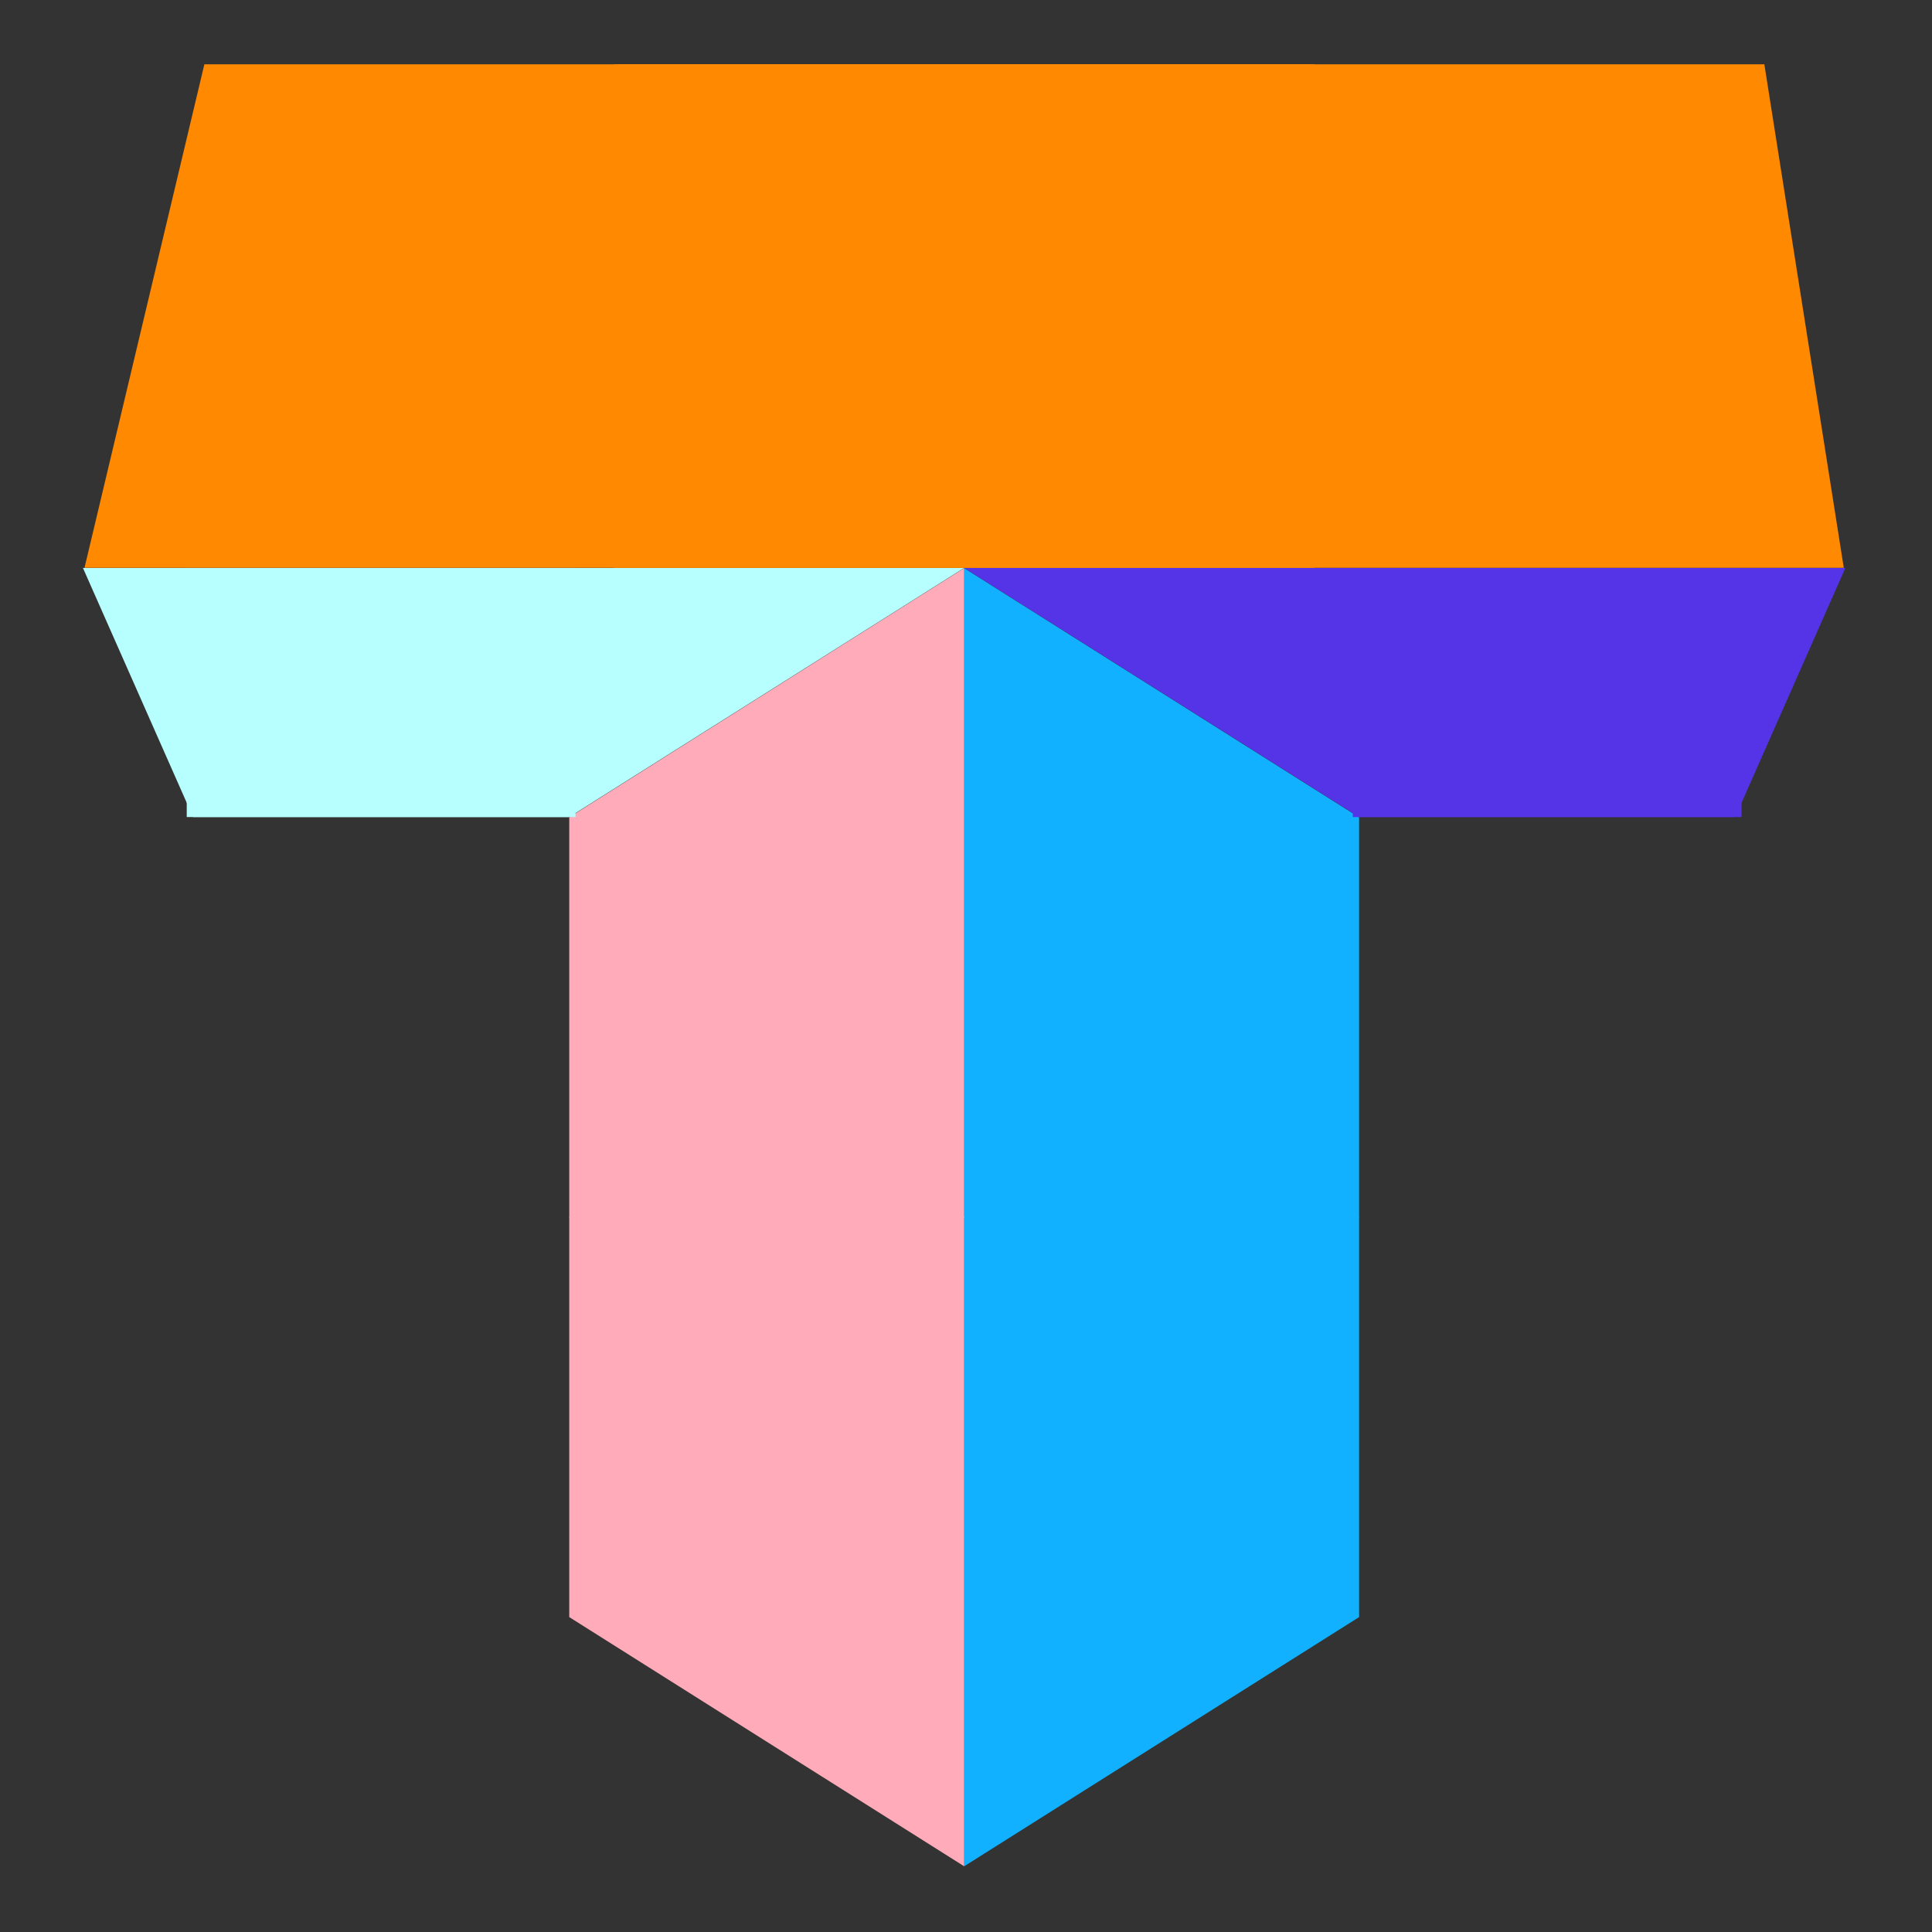 <?xml version="1.0" encoding="UTF-8" standalone="no"?>
<!DOCTYPE svg PUBLIC "-//W3C//DTD SVG 1.1//EN" "http://www.w3.org/Graphics/SVG/1.1/DTD/svg11.dtd">
<svg width="100%" height="100%" viewBox="0 0 512 512" version="1.1" xmlns="http://www.w3.org/2000/svg" xmlns:xlink="http://www.w3.org/1999/xlink" xml:space="preserve" xmlns:serif="http://www.serif.com/" style="fill-rule:evenodd;clip-rule:evenodd;stroke-linejoin:round;stroke-miterlimit:2;">
    <rect x="0" y="0" width="512" height="512" fill="#333333" stroke="none"/>
    <g transform="matrix(1,0,0,1,-720,0)">
        <g id="Artboard2" transform="matrix(1,0,0,1,-0.333,0)">
            <rect x="720.333" y="0" width="512" height="512" style="fill:none;"/>
            <g transform="matrix(1.508,0,0,1.508,-515.899,-156.048)">
                <g transform="matrix(1,0,0,0.631,78.152,99.596)">
                    <path d="M911.067,164.38L980.469,233.782L980.469,345.256L911.067,345.256L911.067,164.38Z" style="fill:rgb(17,177,255);"/>
                </g>
                <g transform="matrix(1,0,0,-0.631,78.152,535.18)">
                    <path d="M911.067,164.38L980.469,233.782L980.469,345.256L911.067,345.256L911.067,164.38Z" style="fill:rgb(17,177,255);"/>
                </g>
                <g transform="matrix(-1,0,0,0.631,1900.29,99.596)">
                    <path d="M911.067,164.38L980.469,233.782L980.469,345.256L911.067,345.256L911.067,164.38Z" style="fill:rgb(255,171,185);"/>
                </g>
                <g transform="matrix(-1,0,0,-0.631,1900.29,535.18)">
                    <path d="M911.067,164.38L980.469,233.782L980.469,345.256L911.067,345.256L911.067,164.38Z" style="fill:rgb(255,171,185);"/>
                </g>
                <g transform="matrix(1,0,0,1,0.333,0)">
                    <path d="M988.886,203.289L1135.93,203.289" style="fill:none;"/>
                </g>
                <g transform="matrix(1,0,0,1,0.333,0)">
                    <path d="M1058.29,247.069L988.886,203.289L1125.5,203.289L1125.5,247.069L1058.29,247.069Z" style="fill:rgb(85,52,232);"/>
                </g>
                <g transform="matrix(-1,0,0,1,2183.02,0)">
                    <path d="M1058.29,247.069L1038.94,203.289L1125.5,203.289L1125.5,247.069L1058.29,247.069Z" style="fill:rgb(85,52,232);"/>
                </g>
                <g transform="matrix(-1,0,0,1,1978.1,0)">
                    <path d="M1058.29,247.069L988.886,203.289L1125.5,203.289L1125.5,247.069L1058.29,247.069Z" style="fill:rgb(182,255,254);"/>
                </g>
                <g transform="matrix(1,0,0,1,-204.583,0)">
                    <path d="M1058.29,247.069L1038.94,203.289L1125.5,203.289L1125.5,247.069L1058.29,247.069Z" style="fill:rgb(182,255,254);"/>
                </g>
                <g transform="matrix(0.756,9.51037e-17,-3.40253e-17,-2.021,87.035,614.107)">
                    <path d="M1016.75,247.069L988.886,203.289L1274.82,203.289L1274.82,247.069L1016.75,247.069Z" style="fill:rgb(255,137,0);"/>
                </g>
                <g transform="matrix(-0.756,-9.51037e-17,-3.40253e-17,-2.021,1891.4,614.107)">
                    <path d="M1007.35,247.069L988.886,203.289L1274.82,203.289L1274.82,247.069L1007.35,247.069Z" style="fill:rgb(255,137,0);"/>
                </g>
            </g>
        </g>
    </g>
</svg>
